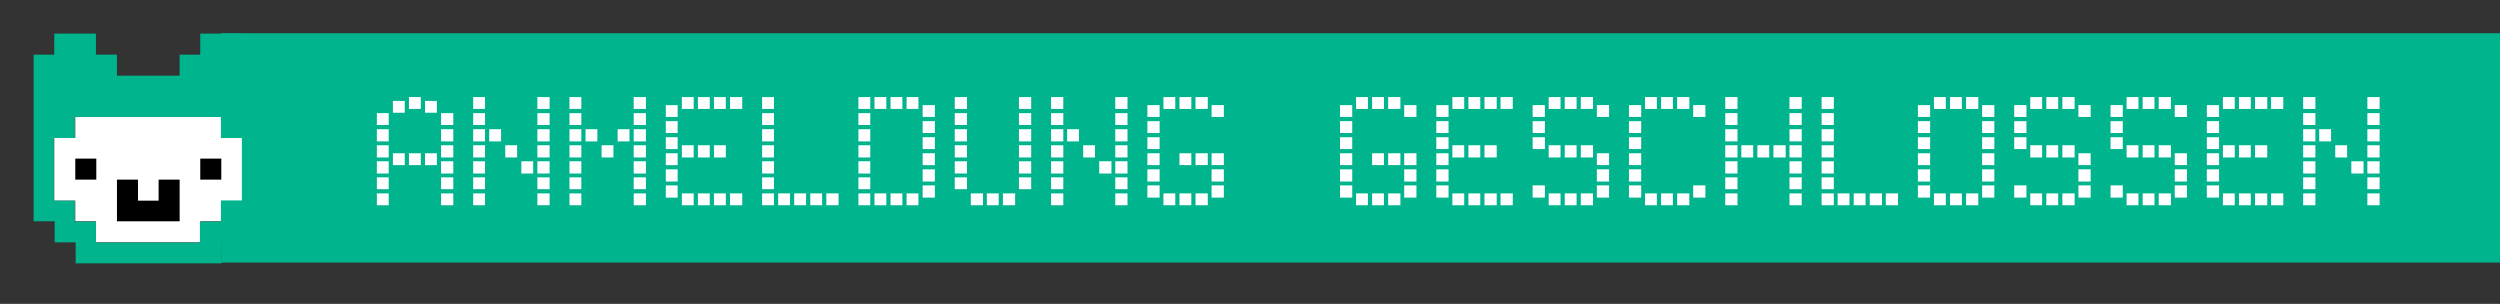<?xml version="1.0" encoding="utf-8"?>
<svg version="1.1" id="Layer_1" xmlns="http://www.w3.org/2000/svg" xmlns:xlink="http://www.w3.org/1999/xlink" x="0px" y="0px"
	 viewBox="0 0 654.1 79.5" style="enable-background:new 0 0 654.1 79.5;" xml:space="preserve">
<rect x="0" y="0" width="654.1" height="79.5" fill="#333333" stroke="none"/>
<style type="text/css">
	.st0{fill-rule:evenodd;clip-rule:evenodd;fill:#00B48D;}
	.st1{fill:#FFFFFF;}
	.changecolor{fill:#00B48D;}
</style>
<title>Group 2</title>
<g id="Group-39" transform="translate(0, 2510)">
	<g id="Group-2">
		<polygon id="Rectangle" class="st0" points="57.9,-2501.3 655,-2501.3 655,-2441.3 57.9,-2441.3 		"/>
	</g>
</g>
<g>
	<g>
		<g>
			<polygon id="White_12_" class="st1" points="25.1,63.4 25.1,63.4 25.1,63.4 25.1,57.9 19.7,57.9 19.7,52.5 14.2,52.5 14.2,36.1 
				19.7,36.1 19.7,30.6 57.9,30.6 57.9,36.1 63.3,36.1 63.3,52.5 57.9,52.5 57.9,57.9 52.4,57.9 52.4,63.4 			"/>
			<g id="Eyes_9_">
				<rect x="19.7" y="41.5" width="5.5" height="5.5"/>
				<rect x="52.4" y="41.5" width="5.5" height="5.5"/>
				<polygon points="41.5,52.5 36.1,52.5 36.1,47 30.6,47 30.6,57.9 47,57.9 47,47 41.5,47 				"/>
			</g>
			<path id="Body_12_" class="changecolor" d="M63.3,14.3V8.8H52.4v5.5H47v5.5H30.6v-5.5h-5.5V8.8H14.2v5.5H8.8v43.6h5.5v5.5h5.5v5.5H58
				v-5.5h5.5v-5.5H69V14.3H63.3z M63.3,52.5h-5.5V58h-5.5v5.5H25.1V58h-5.5v-5.5h-5.5V36.1h5.5v-5.5h38.2v5.5h5.5
				C63.3,36.1,63.3,52.5,63.3,52.5z"/>
		</g>
	</g>
</g>
<g>
	<path class="st1" d="M98.6,29.6h3.1v3.1h-3.1V29.6z M98.6,33.8h3.1v3.2h-3.1V33.8z M98.6,38h3.1v3.2h-3.1V38z M98.6,42.2h3.1v3.2
		h-3.1V42.2z M98.6,46.4h3.1v3.1h-3.1V46.4z M98.6,50.6h3.1v3.1h-3.1V50.6z M102.8,26.4h3.1v3.1h-3.1V26.4z M102.8,40.1h3.1v3.1
		h-3.1V40.1z M107,25.4h3.1v3.1H107V25.4z M107,40.1h3.1v3.1H107V40.1z M111.2,26.4h3.1v3.1h-3.1V26.4z M111.2,40.1h3.1v3.1h-3.1
		V40.1z M115.4,29.6h3.2v3.1h-3.2V29.6z M115.4,33.8h3.2v3.2h-3.2V33.8z M115.4,38h3.2v3.2h-3.2V38z M115.4,42.2h3.2v3.2h-3.2V42.2z
		 M115.4,46.4h3.2v3.1h-3.2V46.4z M115.4,50.6h3.2v3.1h-3.2V50.6z"/>
	<path class="st1" d="M123.8,25.4h3.1v3.1h-3.1V25.4z M123.8,29.6h3.1v3.1h-3.1V29.6z M123.8,33.8h3.1v3.2h-3.1V33.8z M123.8,38h3.1
		v3.2h-3.1V38z M123.8,42.2h3.1v3.2h-3.1V42.2z M123.8,46.4h3.1v3.1h-3.1V46.4z M123.8,50.6h3.1v3.1h-3.1V50.6z M128,33.8h3.1v3.2
		H128V33.8z M132.2,38h3.1v3.2h-3.1V38z M136.4,42.2h3.1v3.2h-3.1V42.2z M140.6,25.4h3.2v3.1h-3.2V25.4z M140.6,29.6h3.2v3.1h-3.2
		V29.6z M140.6,33.8h3.2v3.2h-3.2V33.8z M140.6,38h3.2v3.2h-3.2V38z M140.6,42.2h3.2v3.2h-3.2V42.2z M140.6,46.4h3.2v3.1h-3.2V46.4z
		 M140.6,50.6h3.2v3.1h-3.2V50.6z"/>
	<path class="st1" d="M149,25.4h3.1v3.1H149V25.4z M149,29.6h3.1v3.1H149V29.6z M149,33.8h3.1v3.2H149V33.8z M149,38h3.1v3.2H149V38
		z M149,42.2h3.1v3.2H149V42.2z M149,46.4h3.1v3.1H149V46.4z M149,50.6h3.1v3.1H149V50.6z M153.2,33.8h3.1v3.2h-3.1V33.8z M157.4,38
		h3.1v3.2h-3.1V38z M161.6,33.8h3.1v3.2h-3.1V33.8z M165.8,25.4h3.2v3.1h-3.2V25.4z M165.8,29.6h3.2v3.1h-3.2V29.6z M165.8,33.8h3.2
		v3.2h-3.2V33.8z M165.8,38h3.2v3.2h-3.2V38z M165.8,42.2h3.2v3.2h-3.2V42.2z M165.8,46.4h3.2v3.1h-3.2V46.4z M165.8,50.6h3.2v3.1
		h-3.2V50.6z"/>
	<path class="st1" d="M174.2,27.5h3.1v3.1h-3.1V27.5z M174.2,31.7h3.1v3.1h-3.1V31.7z M174.2,35.9h3.1V39h-3.1V35.9z M174.2,40.1
		h3.1v3.1h-3.1V40.1z M174.2,44.3h3.1v3.2h-3.1V44.3z M174.2,48.5h3.1v3.2h-3.1V48.5z M178.4,25.4h3.1v3.1h-3.1V25.4z M178.4,38h3.1
		v3.2h-3.1V38z M178.4,50.6h3.1v3.1h-3.1V50.6z M182.6,25.4h3.1v3.1h-3.1V25.4z M182.6,38h3.1v3.2h-3.1V38z M182.6,50.6h3.1v3.1
		h-3.1V50.6z M186.8,25.4h3.1v3.1h-3.1V25.4z M186.8,38h3.1v3.2h-3.1V38z M186.8,50.6h3.1v3.1h-3.1V50.6z M191,25.4h3.2v3.1H191
		V25.4z M191,50.6h3.2v3.1H191V50.6z"/>
	<path class="st1" d="M199.4,25.4h3.1v3.1h-3.1V25.4z M199.4,29.6h3.1v3.1h-3.1V29.6z M199.4,33.8h3.1v3.2h-3.1V33.8z M199.4,38h3.1
		v3.2h-3.1V38z M199.4,42.2h3.1v3.2h-3.1V42.2z M199.4,46.4h3.1v3.1h-3.1V46.4z M199.4,50.6h3.1v3.1h-3.1V50.6z M203.6,50.6h3.1v3.1
		h-3.1V50.6z M207.8,50.6h3.1v3.1h-3.1V50.6z M212,50.6h3.1v3.1H212V50.6z M216.2,50.6h3.2v3.1h-3.2V50.6z"/>
	<path class="st1" d="M224.6,25.4h3.1v3.1h-3.1V25.4z M224.6,29.6h3.1v3.1h-3.1V29.6z M224.6,33.8h3.1v3.2h-3.1V33.8z M224.6,38h3.1
		v3.2h-3.1V38z M224.6,42.2h3.1v3.2h-3.1V42.2z M224.6,46.4h3.1v3.1h-3.1V46.4z M224.6,50.6h3.1v3.1h-3.1V50.6z M228.8,25.4h3.1v3.1
		h-3.1V25.4z M228.8,50.6h3.1v3.1h-3.1V50.6z M233,25.4h3.1v3.1H233V25.4z M233,50.6h3.1v3.1H233V50.6z M237.2,25.4h3.1v3.1h-3.1
		V25.4z M237.2,50.6h3.1v3.1h-3.1V50.6z M241.4,27.5h3.2v3.1h-3.2V27.5z M241.4,31.7h3.2v3.1h-3.2V31.7z M241.4,35.9h3.2V39h-3.2
		V35.9z M241.4,40.1h3.2v3.1h-3.2V40.1z M241.4,44.3h3.2v3.2h-3.2V44.3z M241.4,48.5h3.2v3.2h-3.2V48.5z"/>
	<path class="st1" d="M249.8,25.4h3.2v3.1h-3.2V25.4z M249.8,29.6h3.2v3.1h-3.2V29.6z M249.8,33.8h3.2v3.2h-3.2V33.8z M249.8,38h3.2
		v3.2h-3.2V38z M249.8,42.2h3.2v3.2h-3.2V42.2z M249.8,46.4h3.2v3.1h-3.2V46.4z M254,50.6h3.2v3.1H254V50.6z M258.2,50.6h3.1v3.1
		h-3.1V50.6z M262.4,50.6h3.2v3.1h-3.2V50.6z M266.6,25.4h3.2v3.1h-3.2V25.4z M266.6,29.6h3.2v3.1h-3.2V29.6z M266.6,33.8h3.2v3.2
		h-3.2V33.8z M266.6,38h3.2v3.2h-3.2V38z M266.6,42.2h3.2v3.2h-3.2V42.2z M266.6,46.4h3.2v3.1h-3.2V46.4z"/>
	<path class="st1" d="M275,25.4h3.2v3.1H275V25.4z M275,29.6h3.2v3.1H275V29.6z M275,33.8h3.2v3.2H275V33.8z M275,38h3.2v3.2H275V38
		z M275,42.2h3.2v3.2H275V42.2z M275,46.4h3.2v3.1H275V46.4z M275,50.6h3.2v3.1H275V50.6z M279.2,33.8h3.1v3.2h-3.1V33.8z M283.4,38
		h3.1v3.2h-3.1V38z M287.6,42.2h3.2v3.2h-3.2V42.2z M291.8,25.4h3.2v3.1h-3.2V25.4z M291.8,29.6h3.2v3.1h-3.2V29.6z M291.8,33.8h3.2
		v3.2h-3.2V33.8z M291.8,38h3.2v3.2h-3.2V38z M291.8,42.2h3.2v3.2h-3.2V42.2z M291.8,46.4h3.2v3.1h-3.2V46.4z M291.8,50.6h3.2v3.1
		h-3.2V50.6z"/>
	<path class="st1" d="M300.2,27.5h3.2v3.1h-3.2V27.5z M300.2,31.7h3.2v3.1h-3.2V31.7z M300.2,35.9h3.2V39h-3.2V35.9z M300.2,40.1
		h3.2v3.1h-3.2V40.1z M300.2,44.3h3.2v3.2h-3.2V44.3z M300.2,48.5h3.2v3.2h-3.2V48.5z M304.4,25.4h3.1v3.1h-3.1V25.4z M304.4,50.6
		h3.1v3.1h-3.1V50.6z M308.6,25.4h3.1v3.1h-3.1V25.4z M308.6,40.1h3.1v3.1h-3.1V40.1z M308.6,50.6h3.1v3.1h-3.1V50.6z M312.8,25.4
		h3.2v3.1h-3.2V25.4z M312.8,40.1h3.2v3.1h-3.2V40.1z M312.8,50.6h3.2v3.1h-3.2V50.6z M317,27.5h3.2v3.1H317V27.5z M317,40.1h3.2
		v3.1H317V40.1z M317,44.3h3.2v3.2H317V44.3z M317,48.5h3.2v3.2H317V48.5z"/>
	<path class="st1" d="M350.6,27.5h3.2v3.1h-3.2V27.5z M350.6,31.7h3.2v3.1h-3.2V31.7z M350.6,35.9h3.2V39h-3.2V35.9z M350.6,40.1
		h3.2v3.1h-3.2V40.1z M350.6,44.3h3.2v3.2h-3.2V44.3z M350.6,48.5h3.2v3.2h-3.2V48.5z M354.8,25.4h3.1v3.1h-3.1V25.4z M354.8,50.6
		h3.1v3.1h-3.1V50.6z M359,25.4h3.1v3.1H359V25.4z M359,40.1h3.1v3.1H359V40.1z M359,50.6h3.1v3.1H359V50.6z M363.2,25.4h3.2v3.1
		h-3.2V25.4z M363.2,40.1h3.2v3.1h-3.2V40.1z M363.2,50.6h3.2v3.1h-3.2V50.6z M367.4,27.5h3.2v3.1h-3.2V27.5z M367.4,40.1h3.2v3.1
		h-3.2V40.1z M367.4,44.3h3.2v3.2h-3.2V44.3z M367.4,48.5h3.2v3.2h-3.2V48.5z"/>
	<path class="st1" d="M375.8,27.5h3.2v3.1h-3.2V27.5z M375.8,31.7h3.2v3.1h-3.2V31.7z M375.8,35.9h3.2V39h-3.2V35.9z M375.8,40.1
		h3.2v3.1h-3.2V40.1z M375.8,44.3h3.2v3.2h-3.2V44.3z M375.8,48.5h3.2v3.2h-3.2V48.5z M380,25.4h3.1v3.1H380V25.4z M380,38h3.1v3.2
		H380V38z M380,50.6h3.1v3.1H380V50.6z M384.2,25.4h3.1v3.1h-3.1V25.4z M384.2,38h3.1v3.2h-3.1V38z M384.2,50.6h3.1v3.1h-3.1V50.6z
		 M388.4,25.4h3.2v3.1h-3.2V25.4z M388.4,38h3.2v3.2h-3.2V38z M388.4,50.6h3.2v3.1h-3.2V50.6z M392.6,25.4h3.2v3.1h-3.2V25.4z
		 M392.6,50.6h3.2v3.1h-3.2V50.6z"/>
	<path class="st1" d="M401,27.5h3.2v3.1H401V27.5z M401,31.7h3.2v3.1H401V31.7z M401,35.9h3.2V39H401V35.9z M401,48.5h3.2v3.2H401
		V48.5z M405.2,25.4h3.1v3.1h-3.1V25.4z M405.2,38h3.1v3.2h-3.1V38z M405.2,50.6h3.1v3.1h-3.1V50.6z M409.4,25.4h3.1v3.1h-3.1V25.4z
		 M409.4,38h3.1v3.2h-3.1V38z M409.4,50.6h3.1v3.1h-3.1V50.6z M413.6,25.4h3.2v3.1h-3.2V25.4z M413.6,38h3.2v3.2h-3.2V38z
		 M413.6,50.6h3.2v3.1h-3.2V50.6z M417.8,27.5h3.2v3.1h-3.2V27.5z M417.8,40.1h3.2v3.1h-3.2V40.1z M417.8,44.3h3.2v3.2h-3.2V44.3z
		 M417.8,48.5h3.2v3.2h-3.2V48.5z"/>
	<path class="st1" d="M426.2,27.5h3.2v3.1h-3.2V27.5z M426.2,31.7h3.2v3.1h-3.2V31.7z M426.2,35.9h3.2V39h-3.2V35.9z M426.2,40.1
		h3.2v3.1h-3.2V40.1z M426.2,44.3h3.2v3.2h-3.2V44.3z M426.2,48.5h3.2v3.2h-3.2V48.5z M430.4,25.4h3.1v3.1h-3.1V25.4z M430.4,50.6
		h3.1v3.1h-3.1V50.6z M434.6,25.4h3.1v3.1h-3.1V25.4z M434.6,50.6h3.1v3.1h-3.1V50.6z M438.8,25.4h3.2v3.1h-3.2V25.4z M438.8,50.6
		h3.2v3.1h-3.2V50.6z M443,27.5h3.2v3.1H443V27.5z M443,48.5h3.2v3.2H443V48.5z"/>
	<path class="st1" d="M451.4,25.4h3.2v3.1h-3.2V25.4z M451.4,29.6h3.2v3.1h-3.2V29.6z M451.4,33.8h3.2v3.2h-3.2V33.8z M451.4,38h3.2
		v3.2h-3.2V38z M451.4,42.2h3.2v3.2h-3.2V42.2z M451.4,46.4h3.2v3.1h-3.2V46.4z M451.4,50.6h3.2v3.1h-3.2V50.6z M455.6,38h3.1v3.2
		h-3.1V38z M459.8,38h3.1v3.2h-3.1V38z M464,38h3.2v3.2H464V38z M468.2,25.4h3.2v3.1h-3.2V25.4z M468.2,29.6h3.2v3.1h-3.2V29.6z
		 M468.2,33.8h3.2v3.2h-3.2V33.8z M468.2,38h3.2v3.2h-3.2V38z M468.2,42.2h3.2v3.2h-3.2V42.2z M468.2,46.4h3.2v3.1h-3.2V46.4z
		 M468.2,50.6h3.2v3.1h-3.2V50.6z"/>
	<path class="st1" d="M476.6,25.4h3.2v3.1h-3.2V25.4z M476.6,29.6h3.2v3.1h-3.2V29.6z M476.6,33.8h3.2v3.2h-3.2V33.8z M476.6,38h3.2
		v3.2h-3.2V38z M476.6,42.2h3.2v3.2h-3.2V42.2z M476.6,46.4h3.2v3.1h-3.2V46.4z M476.6,50.6h3.2v3.1h-3.2V50.6z M480.8,50.6h3.1v3.1
		h-3.1V50.6z M485,50.6h3.1v3.1H485V50.6z M489.2,50.6h3.2v3.1h-3.2V50.6z M493.4,50.6h3.2v3.1h-3.2V50.6z"/>
	<path class="st1" d="M501.8,27.5h3.2v3.1h-3.2V27.5z M501.8,31.7h3.2v3.1h-3.2V31.7z M501.8,35.9h3.2V39h-3.2V35.9z M501.8,40.1
		h3.2v3.1h-3.2V40.1z M501.8,44.3h3.2v3.2h-3.2V44.3z M501.8,48.5h3.2v3.2h-3.2V48.5z M506,25.4h3.1v3.1H506V25.4z M506,50.6h3.1
		v3.1H506V50.6z M510.2,25.4h3.1v3.1h-3.1V25.4z M510.2,50.6h3.1v3.1h-3.1V50.6z M514.4,25.4h3.2v3.1h-3.2V25.4z M514.4,50.6h3.2
		v3.1h-3.2V50.6z M518.6,27.5h3.2v3.1h-3.2V27.5z M518.6,31.7h3.2v3.1h-3.2V31.7z M518.6,35.9h3.2V39h-3.2V35.9z M518.6,40.1h3.2
		v3.1h-3.2V40.1z M518.6,44.3h3.2v3.2h-3.2V44.3z M518.6,48.5h3.2v3.2h-3.2V48.5z"/>
	<path class="st1" d="M527,27.5h3.2v3.1H527V27.5z M527,31.7h3.2v3.1H527V31.7z M527,35.9h3.2V39H527V35.9z M527,48.5h3.2v3.2H527
		V48.5z M531.2,25.4h3.1v3.1h-3.1V25.4z M531.2,38h3.1v3.2h-3.1V38z M531.2,50.6h3.1v3.1h-3.1V50.6z M535.4,25.4h3.1v3.1h-3.1V25.4z
		 M535.4,38h3.1v3.2h-3.1V38z M535.4,50.6h3.1v3.1h-3.1V50.6z M539.6,25.4h3.2v3.1h-3.2V25.4z M539.6,38h3.2v3.2h-3.2V38z
		 M539.6,50.6h3.2v3.1h-3.2V50.6z M543.8,27.5h3.2v3.1h-3.2V27.5z M543.8,40.1h3.2v3.1h-3.2V40.1z M543.8,44.3h3.2v3.2h-3.2V44.3z
		 M543.8,48.5h3.2v3.2h-3.2V48.5z"/>
	<path class="st1" d="M552.2,27.5h3.2v3.1h-3.2V27.5z M552.2,31.7h3.2v3.1h-3.2V31.7z M552.2,35.9h3.2V39h-3.2V35.9z M552.2,48.5
		h3.2v3.2h-3.2V48.5z M556.4,25.4h3.1v3.1h-3.1V25.4z M556.4,38h3.1v3.2h-3.1V38z M556.4,50.6h3.1v3.1h-3.1V50.6z M560.6,25.4h3.1
		v3.1h-3.1V25.4z M560.6,38h3.1v3.2h-3.1V38z M560.6,50.6h3.1v3.1h-3.1V50.6z M564.8,25.4h3.2v3.1h-3.2V25.4z M564.8,38h3.2v3.2
		h-3.2V38z M564.8,50.6h3.2v3.1h-3.2V50.6z M569,27.5h3.2v3.1H569V27.5z M569,40.1h3.2v3.1H569V40.1z M569,44.3h3.2v3.2H569V44.3z
		 M569,48.5h3.2v3.2H569V48.5z"/>
	<path class="st1" d="M577.4,27.5h3.2v3.1h-3.2V27.5z M577.4,31.7h3.2v3.1h-3.2V31.7z M577.4,35.9h3.2V39h-3.2V35.9z M577.4,40.1
		h3.2v3.1h-3.2V40.1z M577.4,44.3h3.2v3.2h-3.2V44.3z M577.4,48.5h3.2v3.2h-3.2V48.5z M581.6,25.4h3.1v3.1h-3.1V25.4z M581.6,38h3.1
		v3.2h-3.1V38z M581.6,50.6h3.1v3.1h-3.1V50.6z M585.8,25.4h3.1v3.1h-3.1V25.4z M585.8,38h3.1v3.2h-3.1V38z M585.8,50.6h3.1v3.1
		h-3.1V50.6z M590,25.4h3.2v3.1H590V25.4z M590,38h3.2v3.2H590V38z M590,50.6h3.2v3.1H590V50.6z M594.2,25.4h3.2v3.1h-3.2V25.4z
		 M594.2,50.6h3.2v3.1h-3.2V50.6z"/>
	<path class="st1" d="M602.6,25.4h3.2v3.1h-3.2V25.4z M602.6,29.6h3.2v3.1h-3.2V29.6z M602.6,33.8h3.2v3.2h-3.2V33.8z M602.6,38h3.2
		v3.2h-3.2V38z M602.6,42.2h3.2v3.2h-3.2V42.2z M602.6,46.4h3.2v3.1h-3.2V46.4z M602.6,50.6h3.2v3.1h-3.2V50.6z M606.8,33.8h3.1v3.2
		h-3.1V33.8z M611,38h3.1v3.2H611V38z M615.2,42.2h3.2v3.2h-3.2V42.2z M619.4,25.4h3.2v3.1h-3.2V25.4z M619.4,29.6h3.2v3.1h-3.2
		V29.6z M619.4,33.8h3.2v3.2h-3.2V33.8z M619.4,38h3.2v3.2h-3.2V38z M619.4,42.2h3.2v3.2h-3.2V42.2z M619.4,46.4h3.2v3.1h-3.2V46.4z
		 M619.4,50.6h3.2v3.1h-3.2V50.6z"/>
</g>
</svg>
